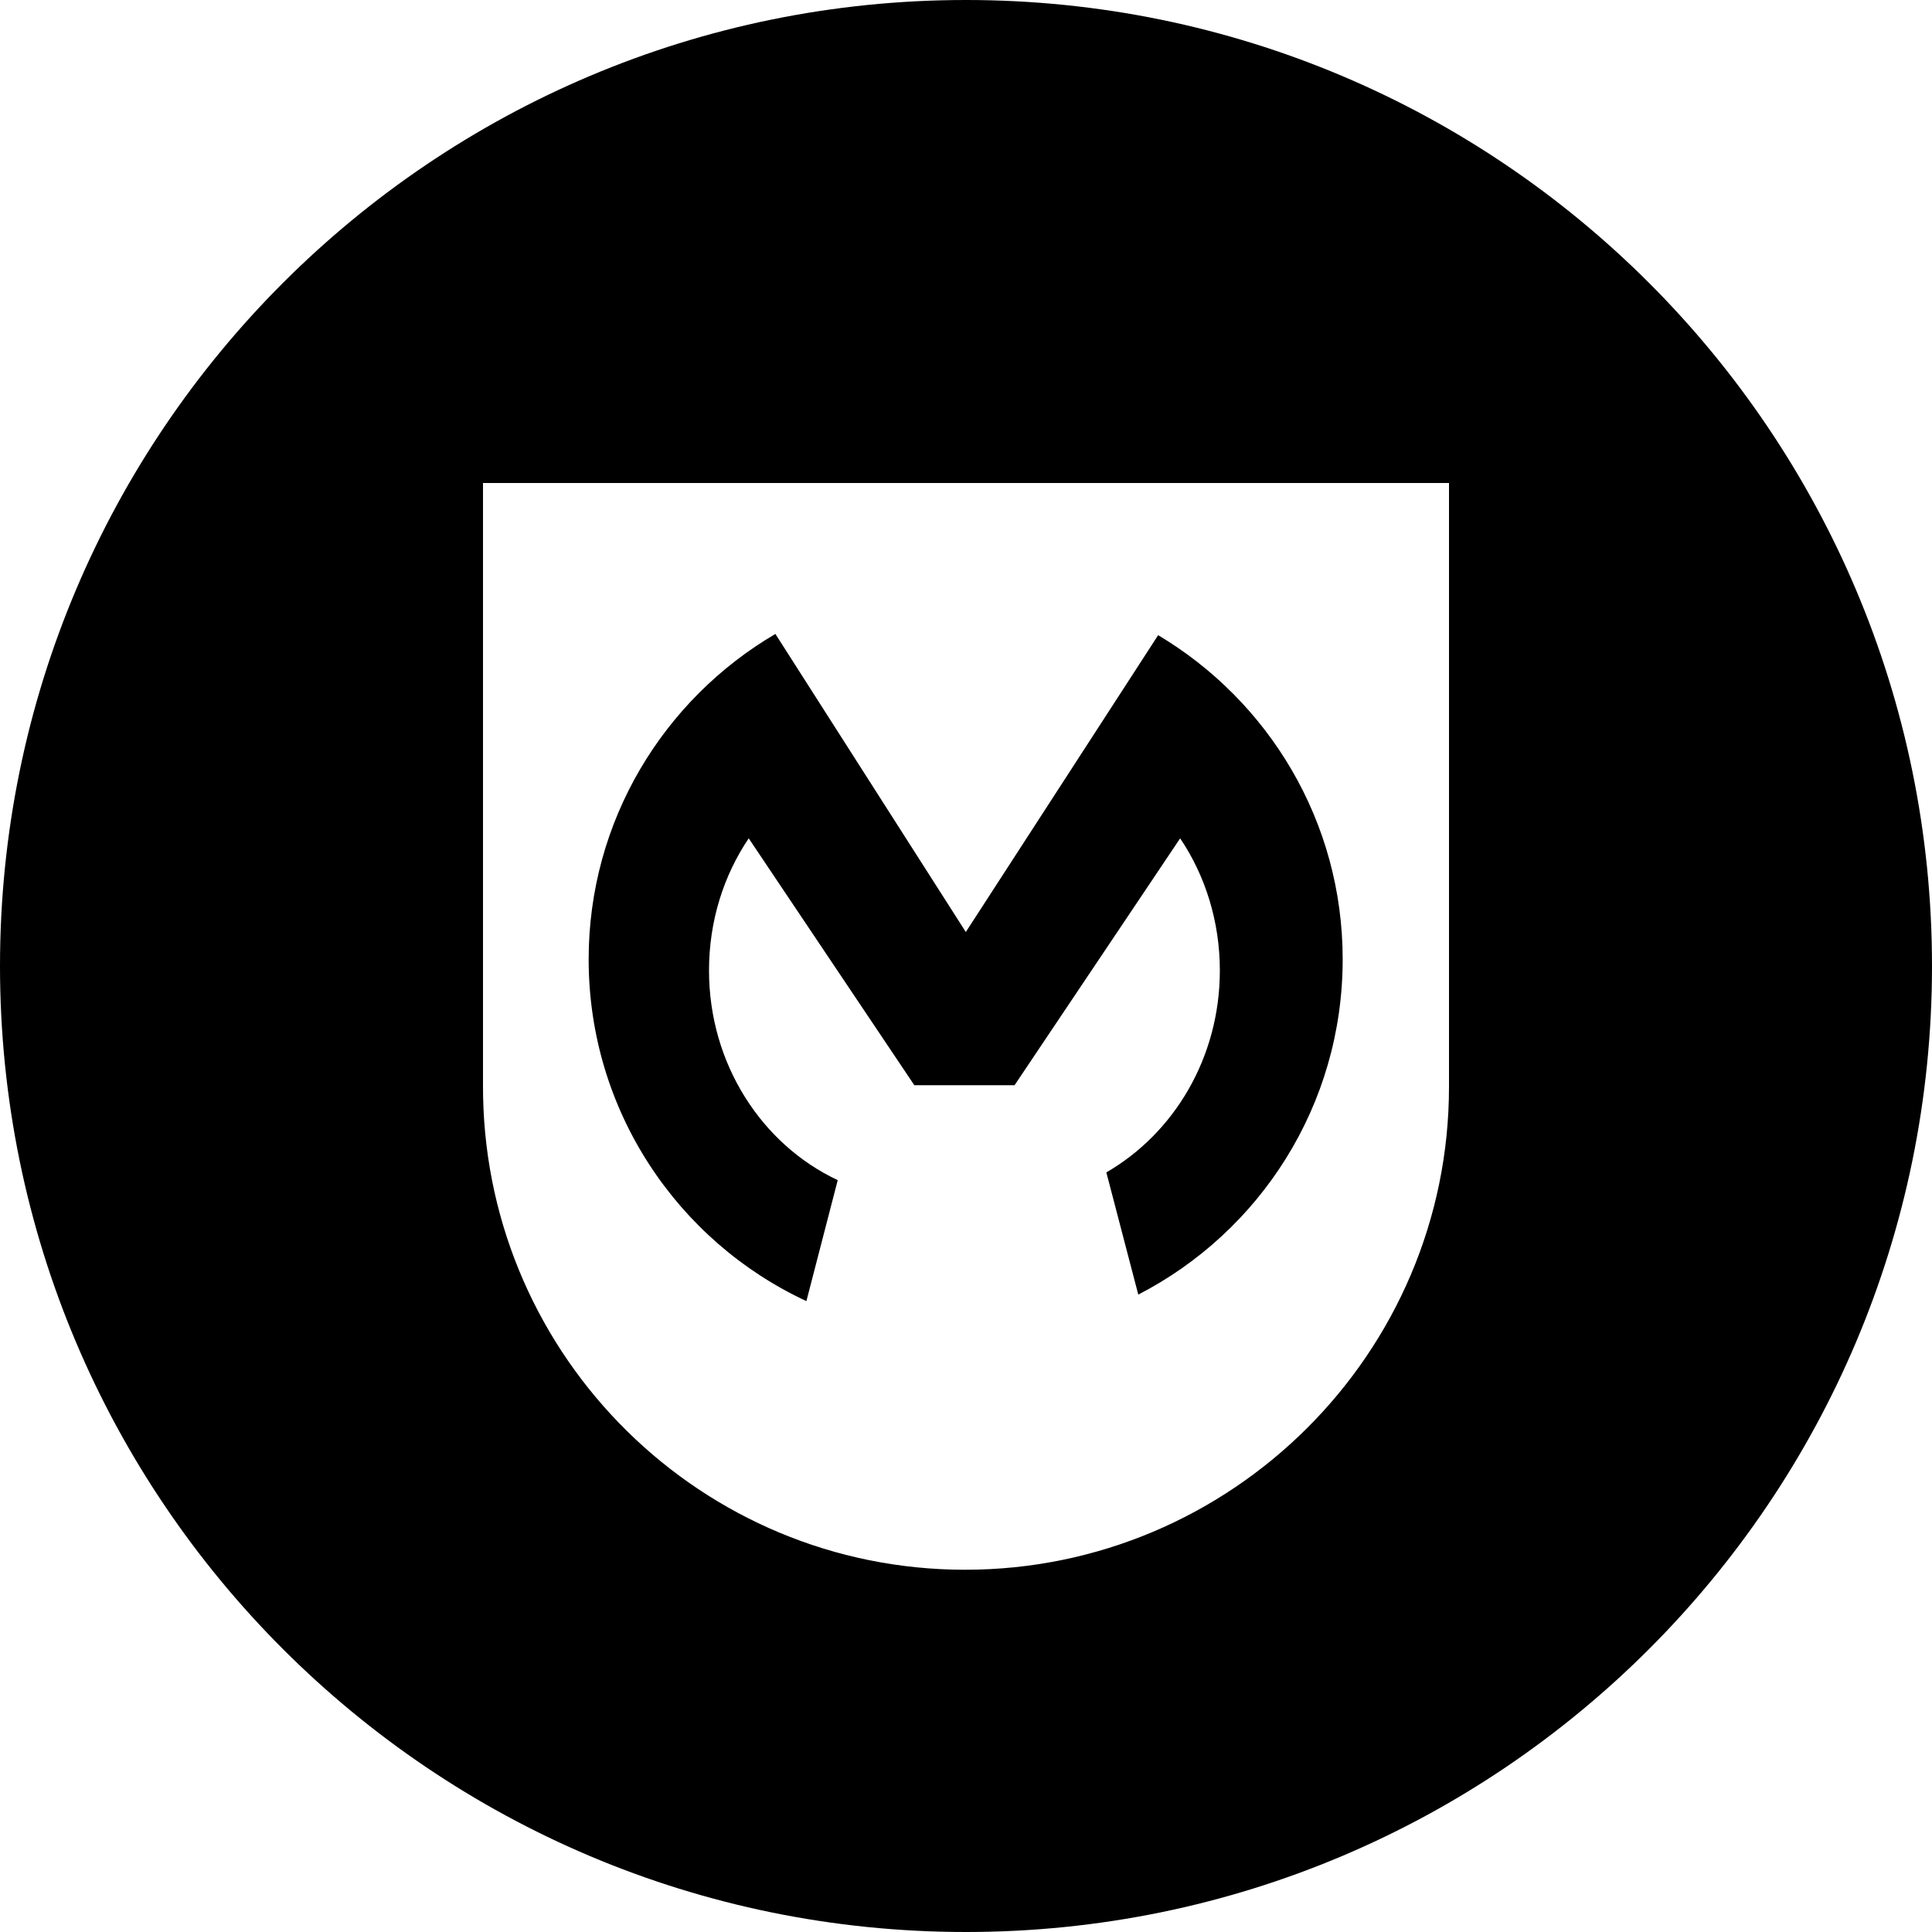 <?xml version="1.0" encoding="UTF-8"?>
<svg width="64px" height="64px" viewBox="0 0 64 64" version="1.1" xmlns="http://www.w3.org/2000/svg" xmlns:xlink="http://www.w3.org/1999/xlink">
    <title>logo/eih/black/icon/eih-logo-black-icon</title>
    <g id="logo/eih/black/icon/eih-logo-black-icon" stroke="none" stroke-width="1" fill="none" fill-rule="evenodd">
        <path d="M32,0 C49.672,0 64,14.326 64,32 C64,49.672 49.672,64 32,64 C14.326,64 0,49.672 0,32 C0,14.326 14.326,0 32,0 Z M48,16 L16,16 L16,36 L16.003,36.315 C16.17,45.006 23.255,52 31.97,52 C40.79,52 48,44.837 48,36 L48,36 L48,16 Z M25.686,21 L31.994,30.874 L38.365,21.041 C42.022,23.22 44.478,27.206 44.478,31.778 C44.478,36.618 41.735,40.81 37.707,42.885 L37.707,42.885 L36.649,38.837 C38.889,37.543 40.409,35.036 40.409,32.148 C40.409,30.525 39.926,29.004 39.094,27.771 L39.094,27.771 L33.608,35.95 L30.289,35.95 L24.802,27.771 C23.97,29.004 23.487,30.515 23.487,32.148 C23.487,35.241 25.234,37.912 27.751,39.094 L27.751,39.094 L26.713,43.101 C22.449,41.118 19.5,36.792 19.5,31.778 C19.5,27.186 21.987,23.168 25.686,21 L25.686,21 Z" id="icon" fill="#000000"></path>
    </g>
</svg>